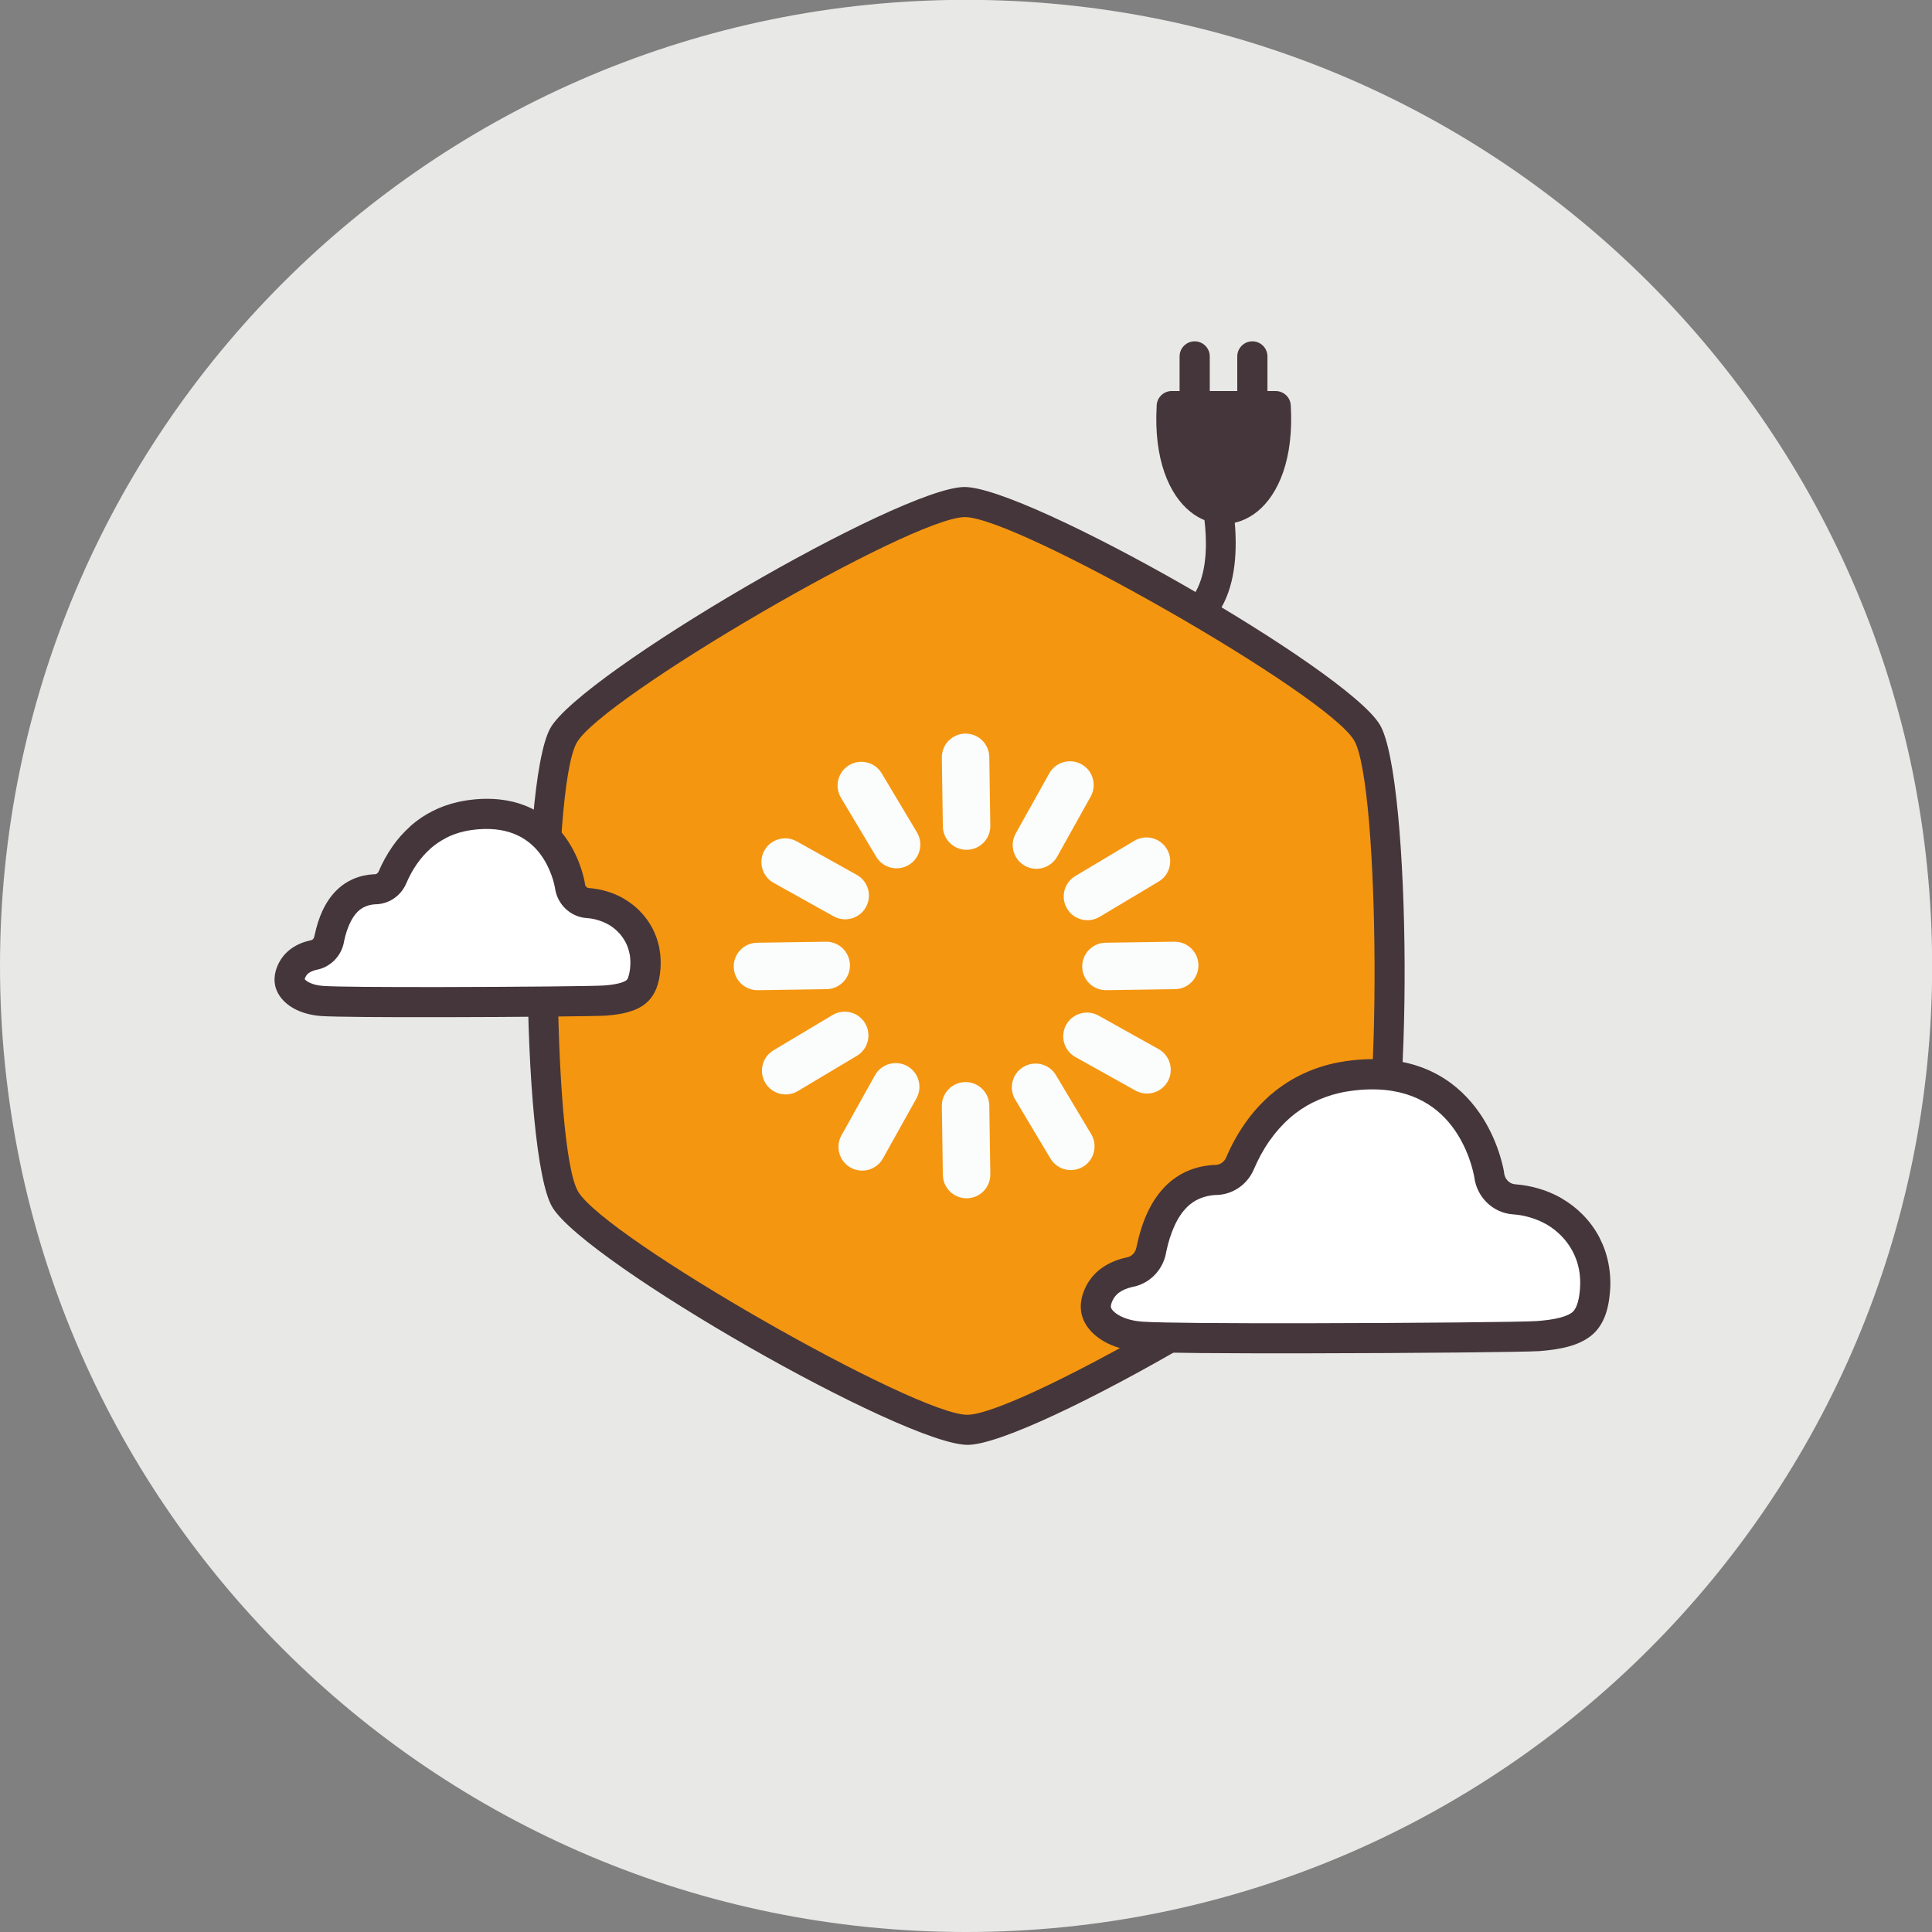 <svg xmlns="http://www.w3.org/2000/svg" viewBox="0 0 400 400" height="400"><rect x="0" y="0" width="400" height="400" fill="#808080" stroke="none"/><g transform="matrix(4.167 0 0-4.167 0 400)"><g style="fill-rule:evenodd"><path d="m48 96c26.51 0 48-21.49 48-48 0-26.51-21.49-48-48-48-26.51 0-48 21.49-48 48 0 26.51 21.49 48 48 48" style="fill:#e8e9e7"/><path d="m61.252 76.564h2.133v-.002c.394 0 .724-.306.747-.704.16-2.662-.612-4.433-1.659-5.28l-0.0 0c-.512-.413-1.089-.62-1.671-.62-.586 0-1.165.207-1.675.62l.001.002-.001.001c-1.038.84-1.805 2.592-1.658 5.223l-0.0.01c0 .414.336.75.75.75h3.033" style="fill:#45363b"/></g><g style="fill:#45363b"><path d="m60.108 76.038c0-.414-.336-.75-.75-.75-.414 0-.75.336-.75.75v2.245c0 .414.336.75.75.75.414 0 .75-.336.75-.75v-2.245"/><path d="m62.974 76.038c0-.414-.336-.75-.75-.75-.414 0-.75.336-.75.75v2.245c0 .414.336.75.75.75.414 0 .75-.336.75-.75v-2.245"/><path d="m59.539 71.812c-.108.398.127.808.524.917.398.108.808-.127.917-.524.003-.012 1.176-4.209-.43-6.619l-.031-.043c-.681-.994-1.679-1.543-2.644-2.075-1.107-.611-2.16-1.191-2.16-2.428 0-.756-.182-1.611-.52-2.448-.436-1.082-1.143-2.15-2.061-2.951-.955-.833-2.136-1.382-3.486-1.382-.649 0-1.335.13-2.049.418-.613.247-1.172.567-1.679.933-.559.404-1.058.869-1.501 1.359-.276.307-.252.781.056 1.057.307.276.781.252 1.057-.056.375-.416.797-.809 1.267-1.148.416-.301.869-.561 1.357-.758.523-.211 1.022-.306 1.492-.306.956 0 1.806.401 2.502 1.007.733.639 1.301 1.503 1.656 2.382.265.658.408 1.318.408 1.892 0 2.12 1.433 2.909 2.94 3.74.808.445 1.645.906 2.124 1.599l.023.037c1.228 1.842.239 5.385.236 5.395"/></g><path d="m67.913 59.605c1.441-2.383 1.535-20.429.094-23.048-1.344-2.44-16.925-11.544-19.913-11.605-2.784-.057-18.46 8.885-20.006 11.443-1.441 2.383-1.535 20.429-.093 23.048 1.344 2.44 16.925 11.544 19.913 11.605 2.784.056 18.46-8.885 20.006-11.443" style="fill:#f59610;fill-rule:evenodd"/><path d="m68.555 59.991c.793-1.31 1.212-6.608 1.234-11.875.021-5.223-.346-10.505-1.125-11.92-.741-1.344-5.119-4.358-9.669-7.01-4.509-2.627-9.266-4.949-10.886-4.982-1.537-.031-6.334 2.252-10.903 4.866-4.532 2.592-8.922 5.552-9.76 6.938-.792 1.31-1.212 6.608-1.234 11.875-.021 5.223.346 10.505 1.125 11.92.741 1.345 5.119 4.358 9.669 7.01 4.509 2.627 9.266 4.949 10.886 4.982 1.537.031 6.334-2.252 10.903-4.866 4.532-2.592 8.922-5.552 9.76-6.938m-.26-11.88c-.02 5.043-.369 10.026-1.023 11.107-.703 1.162-4.868 3.921-9.221 6.41-4.381 2.506-8.872 4.698-10.129 4.672-1.357-.028-5.83-2.257-10.165-4.783-4.358-2.539-8.499-5.332-9.107-6.436-.657-1.193-.964-6.181-.944-11.194.021-5.043.369-10.026 1.023-11.107.703-1.162 4.868-3.921 9.221-6.41 4.381-2.506 8.872-4.697 10.129-4.672 1.357.028 5.83 2.257 10.165 4.783 4.358 2.539 8.499 5.332 9.107 6.436.657 1.193.964 6.181.944 11.194" style="fill:#45363b"/><path d="m46.796 58.351c-.008.651.514 1.185 1.165 1.192.651.008 1.185-.514 1.193-1.165l.05-3.416c.008-.651-.514-1.185-1.165-1.193-.651-.008-1.185.514-1.193 1.165l-.051 3.416m-8.358-6.221c-.569.316-.774 1.035-.458 1.604.316.569 1.035.774 1.604.458l2.984-1.665c.569-.316.774-1.035.458-1.604-.316-.569-1.035-.774-1.604-.458l-2.984 1.665m3.346 4.228c-.334.559-.152 1.284.407 1.618.559.334 1.284.152 1.618-.407l1.752-2.933c.334-.559.152-1.284-.407-1.618-.559-.334-1.284-.152-1.618.407l-1.752 2.933m-4.135-9.562c-.651-.008-1.185.514-1.192 1.165-.008.651.514 1.185 1.165 1.193l3.416.05c.651.008 1.185-.514 1.193-1.165.008-.651-.514-1.185-1.165-1.193l-3.416-.051m6.221-8.358c-.316-.569-1.035-.774-1.604-.458-.569.316-.774 1.035-.458 1.604l1.665 2.984c.316.569 1.035.774 1.604.458.569-.316.774-1.035.458-1.604l-1.665-2.984m-4.228 3.346c-.559-.334-1.284-.152-1.618.407-.334.559-.152 1.284.407 1.618l2.933 1.752c.559.334 1.284.152 1.618-.407.334-.559.152-1.284-.407-1.618l-2.933-1.752m9.562-4.135c.008-.651-.514-1.185-1.165-1.192-.651-.008-1.185.514-1.193 1.165l-.05 3.416c-.008.651.514 1.185 1.165 1.193.651.008 1.185-.514 1.193-1.165l.051-3.416m8.358 6.221c.569-.316.774-1.035.458-1.604-.316-.569-1.035-.774-1.604-.458l-2.984 1.665c-.569.316-.774 1.035-.458 1.604.316.569 1.035.774 1.604.458l2.984-1.665m-3.346-4.228c.334-.559.152-1.284-.407-1.618-.559-.334-1.284-.152-1.618.407l-1.752 2.933c-.334.559-.152 1.284.407 1.618.559.334 1.284.152 1.618-.407l1.752-2.933m4.135 9.562c.651.008 1.185-.514 1.192-1.165.008-.651-.514-1.185-1.165-1.193l-3.416-.05c-.651-.008-1.185.514-1.193 1.165-.008.651.514 1.185 1.165 1.193l3.416.051m-6.221 8.358c.316.569 1.035.774 1.604.458.569-.316.774-1.035.458-1.604l-1.665-2.984c-.316-.569-1.035-.774-1.604-.458-.569.316-.774 1.035-.458 1.604l1.665 2.984m4.228-3.346c.559.334 1.284.152 1.618-.407.334-.559.152-1.284-.407-1.618l-2.933-1.752c-.559-.334-1.284-.152-1.618.407-.334.559-.152 1.284.407 1.618l2.933 1.752" style="fill:#fbfcfc"/><path d="m20.895 54.395c.529.465 1.193.829 2.013 1.017.105.025.237.049.395.073.134.02.271.036.411.048 3.789.303 4.519-3.066 4.601-3.528.045-.469.413-.85.885-.883.248-.017.49-.062.724-.132.239-.07.459-.164.658-.275.494-.279.897-.686 1.159-1.178.247-.466.37-1.017.325-1.619-.046-.615-.203-.996-.472-1.211-.32-.256-.845-.378-1.551-.429-.466-.034-4.417-.072-8.033-.077-2.71-.005-5.237.008-5.971.054-.38.024-.715.107-.988.239-.238.115-.425.265-.541.436-.089.131-.134.279-.125.438.007.116.039.242.1.376.1.22.239.378.392.493.218.164.473.253.689.302.379.063.698.36.779.771.185.917.501 1.512.87 1.889.424.435.94.584 1.381.608.374-.009.736.211.896.587.312.733.769 1.443 1.403 2l-.002.002.002.001" style="fill:#fff;fill-rule:evenodd"/><path d="m20.426 54.978c.314.273.669.516 1.065.715.377.191.793.344 1.248.448l-0.0.001c.047.011.12.026.218.044.094.017.174.031.236.04v.001c.068.01.145.021.23.03.087.01.164.018.232.024l.028.002c2.196.168 3.524-.745 4.316-1.769.773-1.001 1.009-2.111 1.057-2.379.005-.029.008-.057.01-.086.01-.048.033-.09.065-.122.033-.033.075-.054.121-.057.141-.01.29-.029.445-.057l.003-.001v.001c.152-.028.298-.063.437-.104.148-.044.287-.093.417-.147.139-.058.272-.123.397-.193.02-.011.04-.024.059-.037.289-.17.55-.372.777-.603.247-.251.456-.534.619-.84l.023-.046c.149-.29.26-.603.326-.933.005-.024.009-.048.011-.072.057-.314.075-.64.051-.972l-0-.003h0c-.029-.385-.096-.707-.202-.975l-.019-.043c-.127-.303-.304-.54-.529-.72l-.003-.003.001-.001c-.243-.194-.546-.333-.906-.429-.308-.082-.662-.133-1.058-.162-.227-.016-1.345-.035-2.868-.049-1.499-.014-3.4-.025-5.218-.028-1.45-.003-2.848-0-3.946.01-.985.009-1.732.024-2.069.044-.231.014-.453.048-.661.098l-.031.008c-.211.053-.405.122-.577.205-.17.082-.325.18-.46.288-.149.12-.275.254-.374.4-.013.018-.024.037-.035.056-.075.12-.132.245-.168.373-.043.15-.061.308-.051.472.006.112.024.225.054.335l.012.04c.026.09.059.179.098.267.077.17.172.319.279.45.106.13.224.24.347.333.166.125.339.219.506.288.158.065.319.113.467.146l.041.008v.001c.039.006.075.025.103.053.031.031.054.073.064.124.004.023.01.046.017.069.099.472.231.869.384 1.203.191.414.419.741.669.996.267.273.559.465.854.595.348.153.702.221 1.025.239.023.001.046.001.07 0.0.031.002.064.014.094.033.035.023.065.057.083.099.181.426.41.849.689 1.248l.001.002-.001.001c.242.345.526.673.854.969.017.018.035.035.053.052l.025.021m1.738-.62c-.274-.138-.519-.304-.736-.489l-.041-.038c-.252-.221-.474-.478-.669-.755l-.001.001c-.213-.305-.391-.636-.536-.976-.14-.327-.367-.588-.639-.767-.271-.177-.59-.273-.919-.274-.154-.01-.323-.043-.487-.115-.134-.059-.267-.145-.385-.267-.136-.139-.266-.329-.382-.581-.111-.242-.207-.533-.281-.88l-.008-.051c-.069-.354-.242-.662-.48-.897-.244-.242-.556-.407-.897-.467-.06-.015-.126-.036-.195-.064-.068-.028-.133-.062-.184-.1-.029-.022-.058-.049-.084-.081-.026-.032-.051-.072-.073-.122-.01-.023-.018-.043-.024-.059l-.005-.019-.004-.015c.017-.022.04-.046.069-.068.046-.037.105-.073.173-.106.086-.041.181-.076.28-.102l.029-.006c.119-.029.252-.048.397-.057.346-.021 1.063-.036 1.993-.044 1.097-.01 2.49-.012 3.934-.01 1.808.003 3.705.014 5.206.028 1.458.014 2.538.032 2.774.049.309.022.572.059.782.115.159.042.279.093.356.154l0-.001c.027.023.053.062.078.118l.001.027c.051.13.086.307.103.536h0c.015.209.006.405-.025.585-.006.019-.01.038-.014.058-.039.196-.102.377-.185.54l-.016.029c-.098.184-.22.351-.361.494-.137.139-.29.26-.456.359l-.046.024c-.076.043-.156.082-.238.116-.088.037-.177.069-.264.094-.097.029-.193.052-.285.069v0c-.083.015-.176.026-.278.034-.422.029-.797.212-1.076.491-.263.262-.442.613-.495.999l-.002.011c-.034.194-.206 1.001-.764 1.723-.535.693-1.456 1.308-3.023 1.188l-.014-.001c-.073-.006-.135-.012-.185-.018-.052-.006-.111-.014-.177-.024v.001l-.003-.001c-.092-.013-.153-.023-.186-.029-.038-.007-.087-.018-.147-.032l-0.0.001-.003-.001c-.335-.076-.639-.188-.911-.326" style="fill:#45363b"/><path d="m63.582 40.995c.743.652 1.673 1.163 2.824 1.427.148.035.332.069.554.102.187.029.38.051.577.067 5.316.425 6.338-4.301 6.454-4.949.063-.658.579-1.192 1.241-1.238.348-.024.688-.087 1.016-.185.335-.098.643-.229.923-.386.694-.391 1.259-.962 1.626-1.653.346-.654.518-1.427.456-2.271-.064-.863-.285-1.397-.662-1.699-.449-.359-1.186-.53-2.176-.602-.653-.048-6.195-.101-11.268-.109-3.801-.007-7.346.012-8.375.076-.534.033-1.004.15-1.386.335-.334.162-.596.372-.759.612-.125.183-.188.391-.175.614.01.163.055.339.14.527.14.308.335.53.549.691.306.23.663.355.967.424.531.088.979.506 1.093 1.082.259 1.286.703 2.122 1.22 2.65.595.61 1.319.819 1.938.853.525-.013 1.032.296 1.257.823.439 1.028 1.079 2.025 1.968 2.805l-.003.003.003.001" style="fill:#fff;fill-rule:evenodd"/><path d="m63.138 41.601c.418.36.888.681 1.414.947.508.257 1.069.463 1.683.604v.001c.069.016.167.036.292.059.12.022.227.041.32.054v0c.094.014.198.028.311.041.115.013.22.024.316.032l.026.002c2.96.229 4.744-.992 5.804-2.364 1.042-1.349 1.359-2.845 1.423-3.205.006-.032.009-.065.011-.096.021-.139.086-.264.18-.357.095-.095.223-.158.362-.168.194-.013.393-.039.593-.075l.028-.006c.195-.036.38-.081.556-.133.196-.058.381-.123.553-.196.184-.077.36-.162.525-.255.02-.011.038-.023.057-.035.389-.226.742-.499 1.048-.81.326-.331.601-.704.816-1.109l.021-.043c.197-.381.345-.8.435-1.248.089-.444.12-.909.085-1.385-.038-.511-.126-.935-.264-1.282-.16-.403-.386-.713-.677-.947-.016-.013-.033-.025-.05-.037-.303-.23-.675-.396-1.113-.512-.413-.11-.89-.178-1.428-.217-.32-.023-1.88-.048-4.003-.069-2.104-.02-4.769-.035-7.318-.039-2.032-.004-3.99-.001-5.53.013-1.372.012-2.414.033-2.889.062-.306.019-.6.063-.874.129-.288.07-.554.164-.793.279-.218.105-.416.229-.587.368-.185.149-.342.316-.465.496-.012.017-.023.035-.033.053-.093.147-.164.301-.21.461-.051.178-.072.368-.061.564l0.0.003h-0c.008.131.03.266.066.403l.001.003-.001 0c.033.125.079.254.138.384.097.214.216.401.349.565.132.162.28.3.434.416.189.142.389.254.587.341.228.1.457.169.664.215l.044.009v0c.114.019.22.075.304.158.085.084.147.197.173.329.004.022.009.044.016.065.135.649.314 1.195.523 1.65.252.548.553.978.88 1.314.345.353.722.601 1.104.769.451.198.912.287 1.332.31.026.001.051.001.076 0 .105.002.211.035.302.096.097.064.178.157.228.273.247.581.557 1.156.937 1.696l.001.002-.001.001c.328.467.71.909 1.151 1.307.028.032.058.061.091.089l.034.026m2.087-.389c-.411-.208-.778-.458-1.104-.737-.015-.016-.031-.031-.048-.046-.374-.328-.702-.705-.987-1.111l-.001.001c-.313-.447-.573-.93-.783-1.425-.172-.402-.45-.722-.784-.941-.335-.219-.73-.338-1.135-.336-.251-.015-.525-.069-.793-.186-.221-.098-.439-.239-.635-.441-.213-.218-.416-.512-.593-.898-.167-.363-.311-.8-.419-1.323l-.008-.052c-.086-.435-.298-.814-.589-1.102-.298-.295-.68-.497-1.096-.57-.118-.028-.248-.068-.374-.123-.102-.044-.201-.099-.288-.165-.059-.045-.117-.099-.171-.165-.052-.064-.102-.143-.144-.237-.025-.055-.044-.107-.057-.156l-.001 0c-.01-.039-.017-.076-.018-.108h-0c-.001-.022.002-.046.009-.069.006-.022.015-.043.025-.062l.013-.018c.04-.059.097-.118.166-.174.083-.067.184-.13.3-.186.147-.071.313-.13.494-.173.185-.044.39-.075.611-.088.484-.03 1.497-.05 2.813-.062 1.538-.014 3.493-.017 5.519-.013 2.54.004 5.201.019 7.306.039 2.058.02 3.58.045 3.909.069.451.033.838.087 1.153.17.249.066.444.146.581.245l.026.022c.085.068.158.177.22.331.083.21.138.486.164.837.026.351.006.682-.055.986-.06.299-.161.584-.297.848l-.019.033c-.15.283-.339.54-.559.763-.215.219-.458.408-.723.564l-.048.025c-.117.065-.24.125-.367.178-.131.055-.266.103-.401.143-.14.041-.276.075-.406.1l-.025.004c-.134.024-.276.042-.424.052-.516.035-.975.259-1.317.601-.328.328-.55.765-.611 1.249l-.001.006c-.051.287-.304 1.479-1.13 2.549-.804 1.04-2.18 1.964-4.511 1.783l-.013-.001c-.101-.008-.191-.017-.268-.026-.079-.009-.165-.021-.259-.035v.001l-.003-.001c-.121-.018-.213-.033-.27-.043-.065-.012-.14-.028-.222-.047l-0.0.001-.003-.001c-.495-.113-.943-.278-1.347-.481" style="fill:#45363b"/></g></svg>